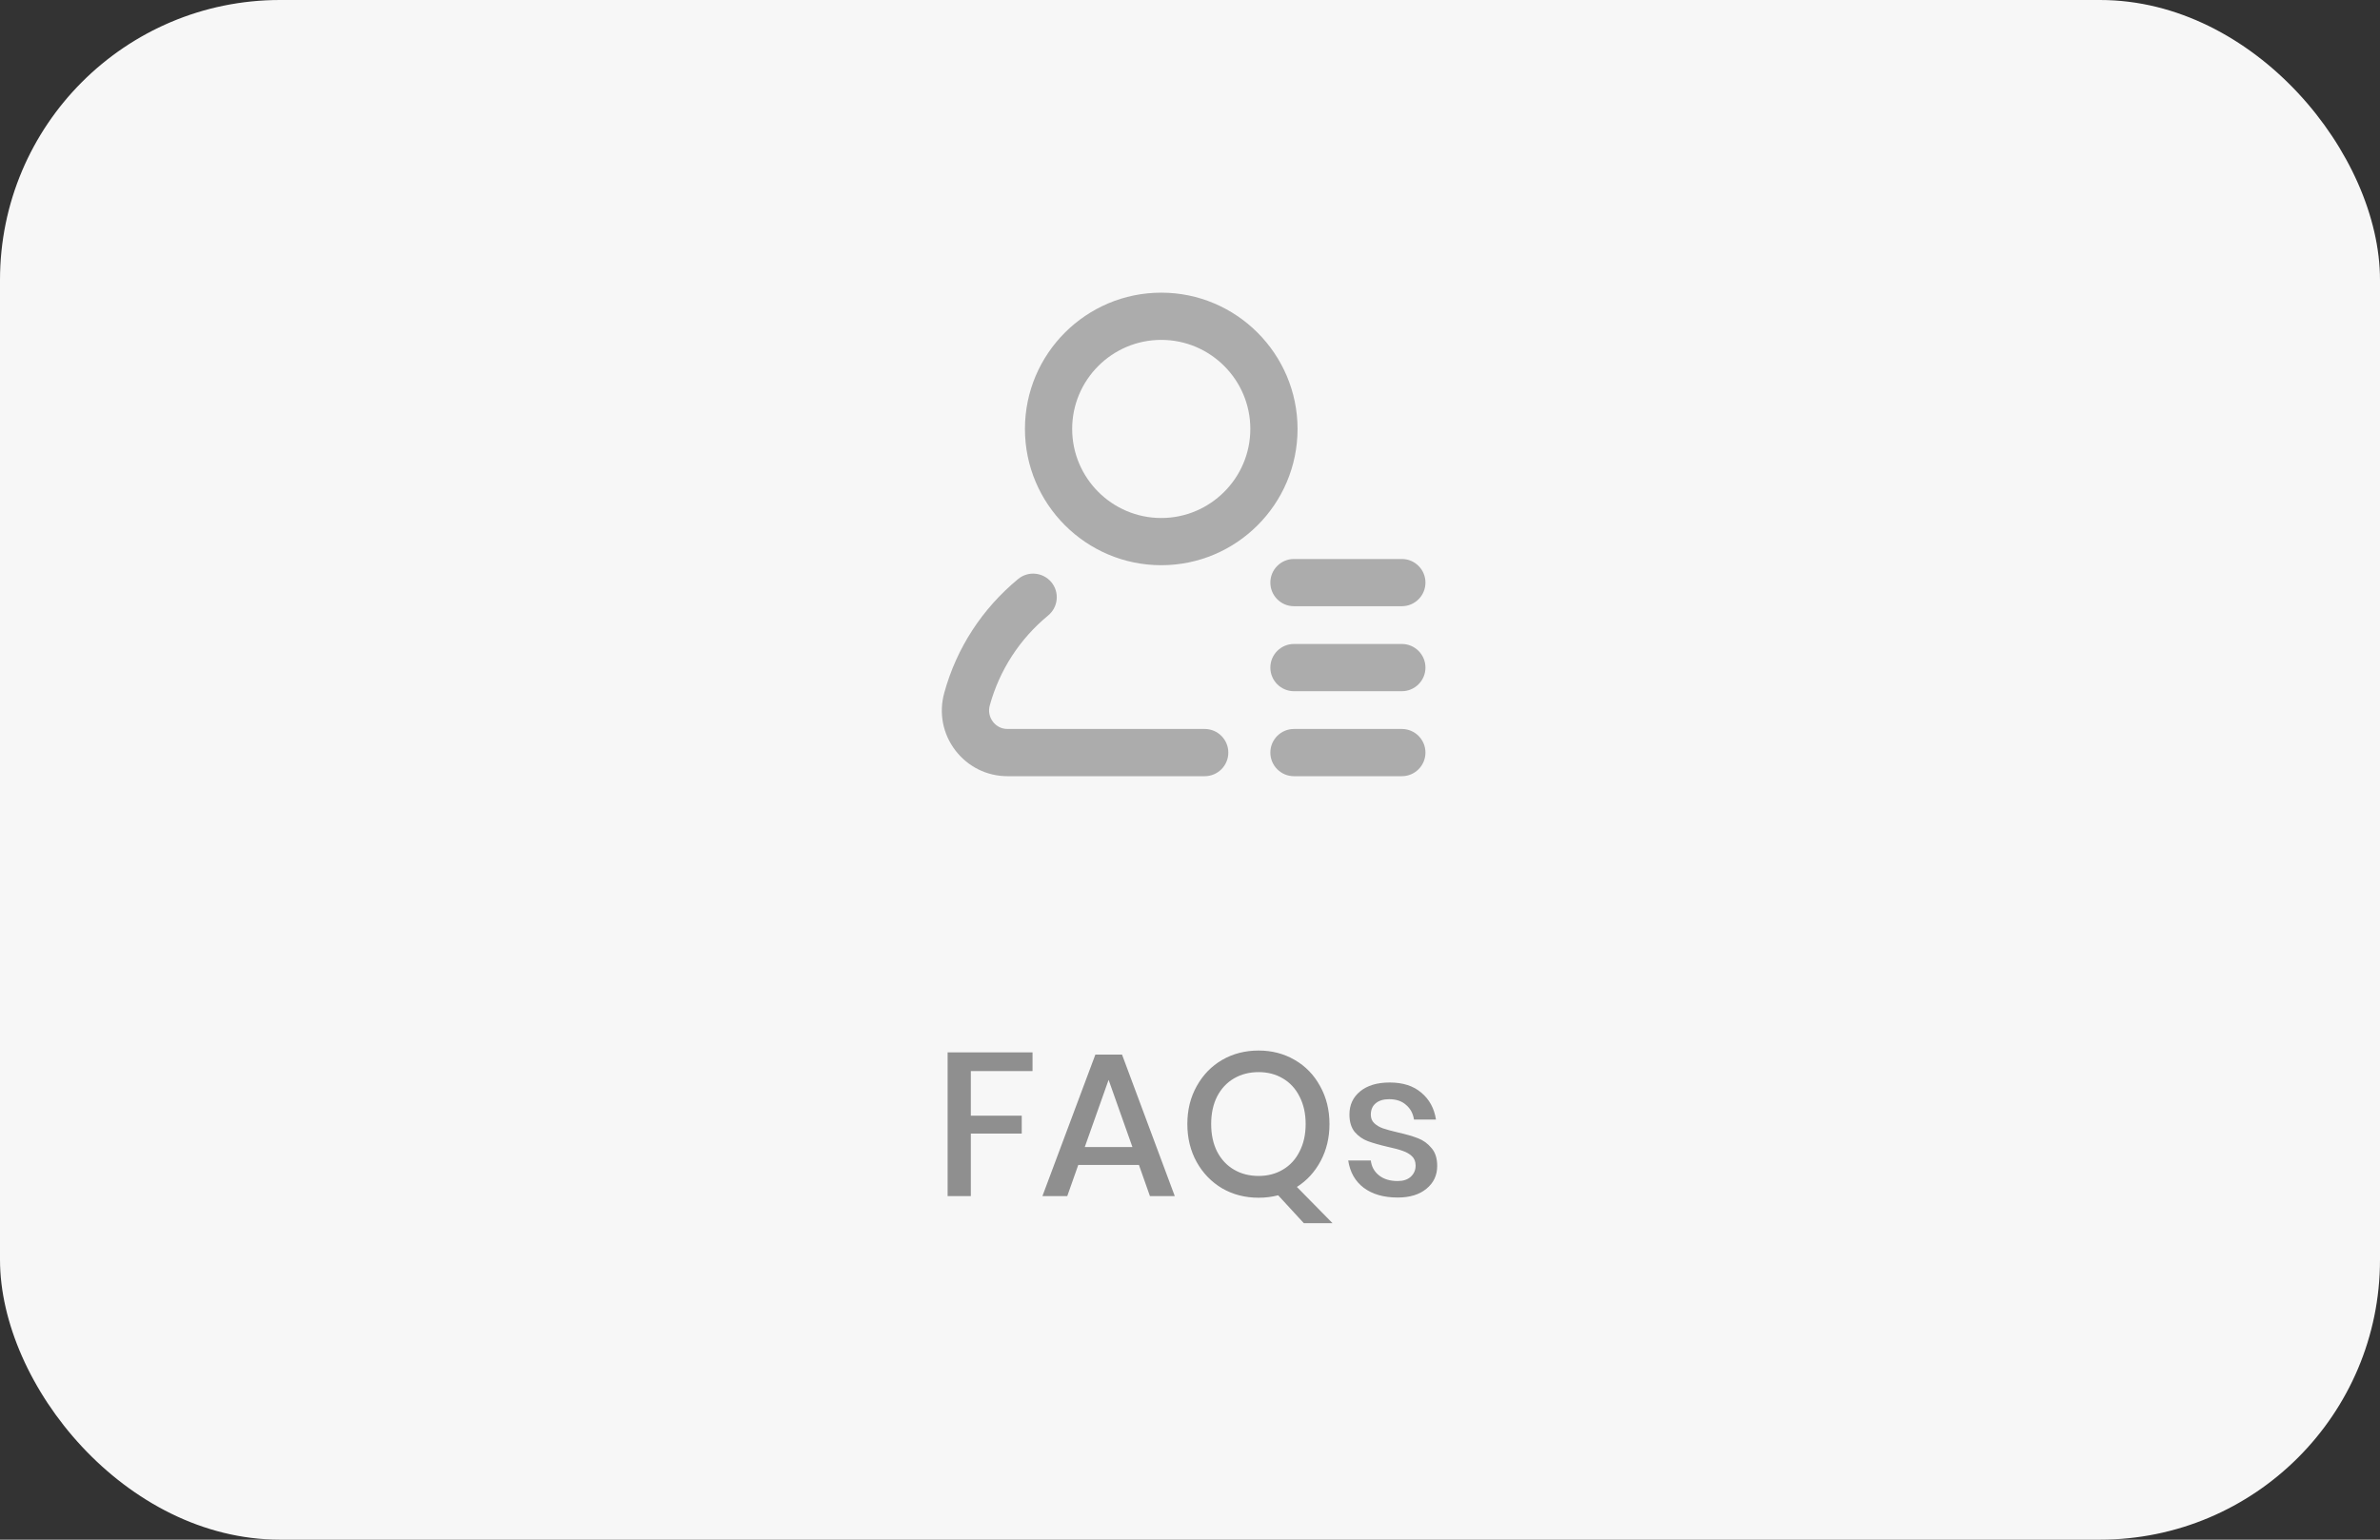 <svg width="187" height="121" viewBox="0 0 187 121" fill="none" xmlns="http://www.w3.org/2000/svg">
<rect x="0" y="0" width="187" height="121" fill="#333333" stroke="none"/>
<rect width="187" height="121" rx="22" fill="#F7F7F7"/>
<g clip-path="url(#clip0)">
<path d="M91.241 23C85.333 23 80.531 27.802 80.531 33.71C80.531 39.61 85.333 44.419 91.241 44.419C97.149 44.419 101.951 39.618 101.951 33.71C101.943 27.802 97.141 23 91.241 23ZM91.241 40.709C87.382 40.709 84.242 37.569 84.242 33.71C84.242 29.85 87.382 26.711 91.241 26.711C95.1 26.711 98.24 29.85 98.24 33.71C98.24 37.569 95.093 40.709 91.241 40.709Z" fill="#ACACAC"/>
<path d="M94.655 57.289H79.166C78.542 57.289 78.178 56.933 78.015 56.718C77.733 56.347 77.644 55.879 77.77 55.434C78.535 52.658 80.123 50.209 82.357 48.368C83.144 47.715 83.263 46.55 82.609 45.756C81.956 44.969 80.791 44.85 79.997 45.503C77.169 47.841 75.158 50.929 74.193 54.447C73.755 56.028 74.074 57.675 75.061 58.967C76.049 60.258 77.54 61 79.166 61H94.655C95.679 61 96.511 60.169 96.511 59.145C96.511 58.12 95.679 57.289 94.655 57.289Z" fill="#ACACAC"/>
<path d="M110.145 57.289H101.669C100.645 57.289 99.813 58.12 99.813 59.145C99.813 60.169 100.645 61 101.669 61H110.145C111.169 61 112 60.169 112 59.145C112 58.12 111.169 57.289 110.145 57.289Z" fill="#ACACAC"/>
<path d="M110.145 50.609H101.669C100.645 50.609 99.813 51.441 99.813 52.465C99.813 53.489 100.645 54.32 101.669 54.32H110.145C111.169 54.32 112 53.489 112 52.465C112 51.441 111.169 50.609 110.145 50.609Z" fill="#ACACAC"/>
<path d="M99.813 45.785C99.813 46.809 100.645 47.641 101.669 47.641H110.145C111.169 47.641 112 46.809 112 45.785C112 44.761 111.169 43.93 110.145 43.93H101.669C100.645 43.93 99.813 44.761 99.813 45.785Z" fill="#ACACAC"/>
</g>
<path d="M81.128 82.704V84.176H76.28V87.68H80.28V89.088H76.28V94H74.456V82.704H81.128ZM89.488 91.552H84.72L83.856 94H81.904L86.064 82.88H88.16L92.304 94H90.352L89.488 91.552ZM88.976 90.144L87.104 84.864L85.232 90.144H88.976ZM102.443 96.128L100.427 93.936C99.936 94.064 99.424 94.128 98.891 94.128C97.835 94.128 96.88 93.883 96.027 93.392C95.184 92.891 94.517 92.203 94.027 91.328C93.536 90.443 93.291 89.445 93.291 88.336C93.291 87.227 93.536 86.235 94.027 85.36C94.517 84.475 95.184 83.787 96.027 83.296C96.88 82.805 97.835 82.56 98.891 82.56C99.936 82.56 100.88 82.805 101.723 83.296C102.576 83.787 103.243 84.475 103.723 85.36C104.213 86.235 104.459 87.227 104.459 88.336C104.459 89.403 104.229 90.368 103.771 91.232C103.312 92.096 102.688 92.779 101.899 93.28L104.699 96.128H102.443ZM95.163 88.336C95.163 89.157 95.317 89.877 95.627 90.496C95.947 91.115 96.389 91.589 96.955 91.92C97.52 92.251 98.165 92.416 98.891 92.416C99.605 92.416 100.24 92.251 100.795 91.92C101.36 91.589 101.797 91.115 102.107 90.496C102.427 89.877 102.587 89.157 102.587 88.336C102.587 87.515 102.427 86.795 102.107 86.176C101.797 85.557 101.36 85.083 100.795 84.752C100.24 84.421 99.605 84.256 98.891 84.256C98.165 84.256 97.52 84.421 96.955 84.752C96.389 85.083 95.947 85.557 95.627 86.176C95.317 86.795 95.163 87.515 95.163 88.336ZM109.195 85.072C110.23 85.072 111.057 85.339 111.675 85.872C112.305 86.395 112.689 87.099 112.827 87.984H111.099C111.025 87.504 110.817 87.12 110.475 86.832C110.145 86.533 109.702 86.384 109.147 86.384C108.689 86.384 108.331 86.496 108.075 86.72C107.83 86.933 107.707 87.227 107.707 87.6C107.707 87.877 107.798 88.101 107.979 88.272C108.161 88.443 108.385 88.576 108.651 88.672C108.929 88.768 109.318 88.875 109.819 88.992C110.481 89.141 111.014 89.296 111.419 89.456C111.835 89.616 112.187 89.872 112.475 90.224C112.774 90.565 112.923 91.035 112.923 91.632C112.923 92.368 112.641 92.965 112.075 93.424C111.521 93.883 110.769 94.112 109.819 94.112C108.721 94.112 107.83 93.856 107.147 93.344C106.475 92.832 106.07 92.117 105.931 91.2H107.707C107.761 91.68 107.974 92.069 108.347 92.368C108.721 92.667 109.211 92.816 109.819 92.816C110.257 92.816 110.598 92.704 110.843 92.48C111.099 92.245 111.227 91.952 111.227 91.6C111.227 91.291 111.131 91.045 110.939 90.864C110.747 90.683 110.507 90.544 110.219 90.448C109.931 90.341 109.537 90.235 109.035 90.128C108.395 89.979 107.873 89.829 107.467 89.68C107.073 89.531 106.731 89.291 106.443 88.96C106.166 88.619 106.027 88.16 106.027 87.584C106.027 86.837 106.305 86.235 106.859 85.776C107.425 85.307 108.203 85.072 109.195 85.072Z" fill="#8F8F8F"/>
<defs>
<clipPath id="clip0">
<rect width="38" height="38" fill="white" transform="translate(74 23)"/>
</clipPath>
</defs>
</svg>
